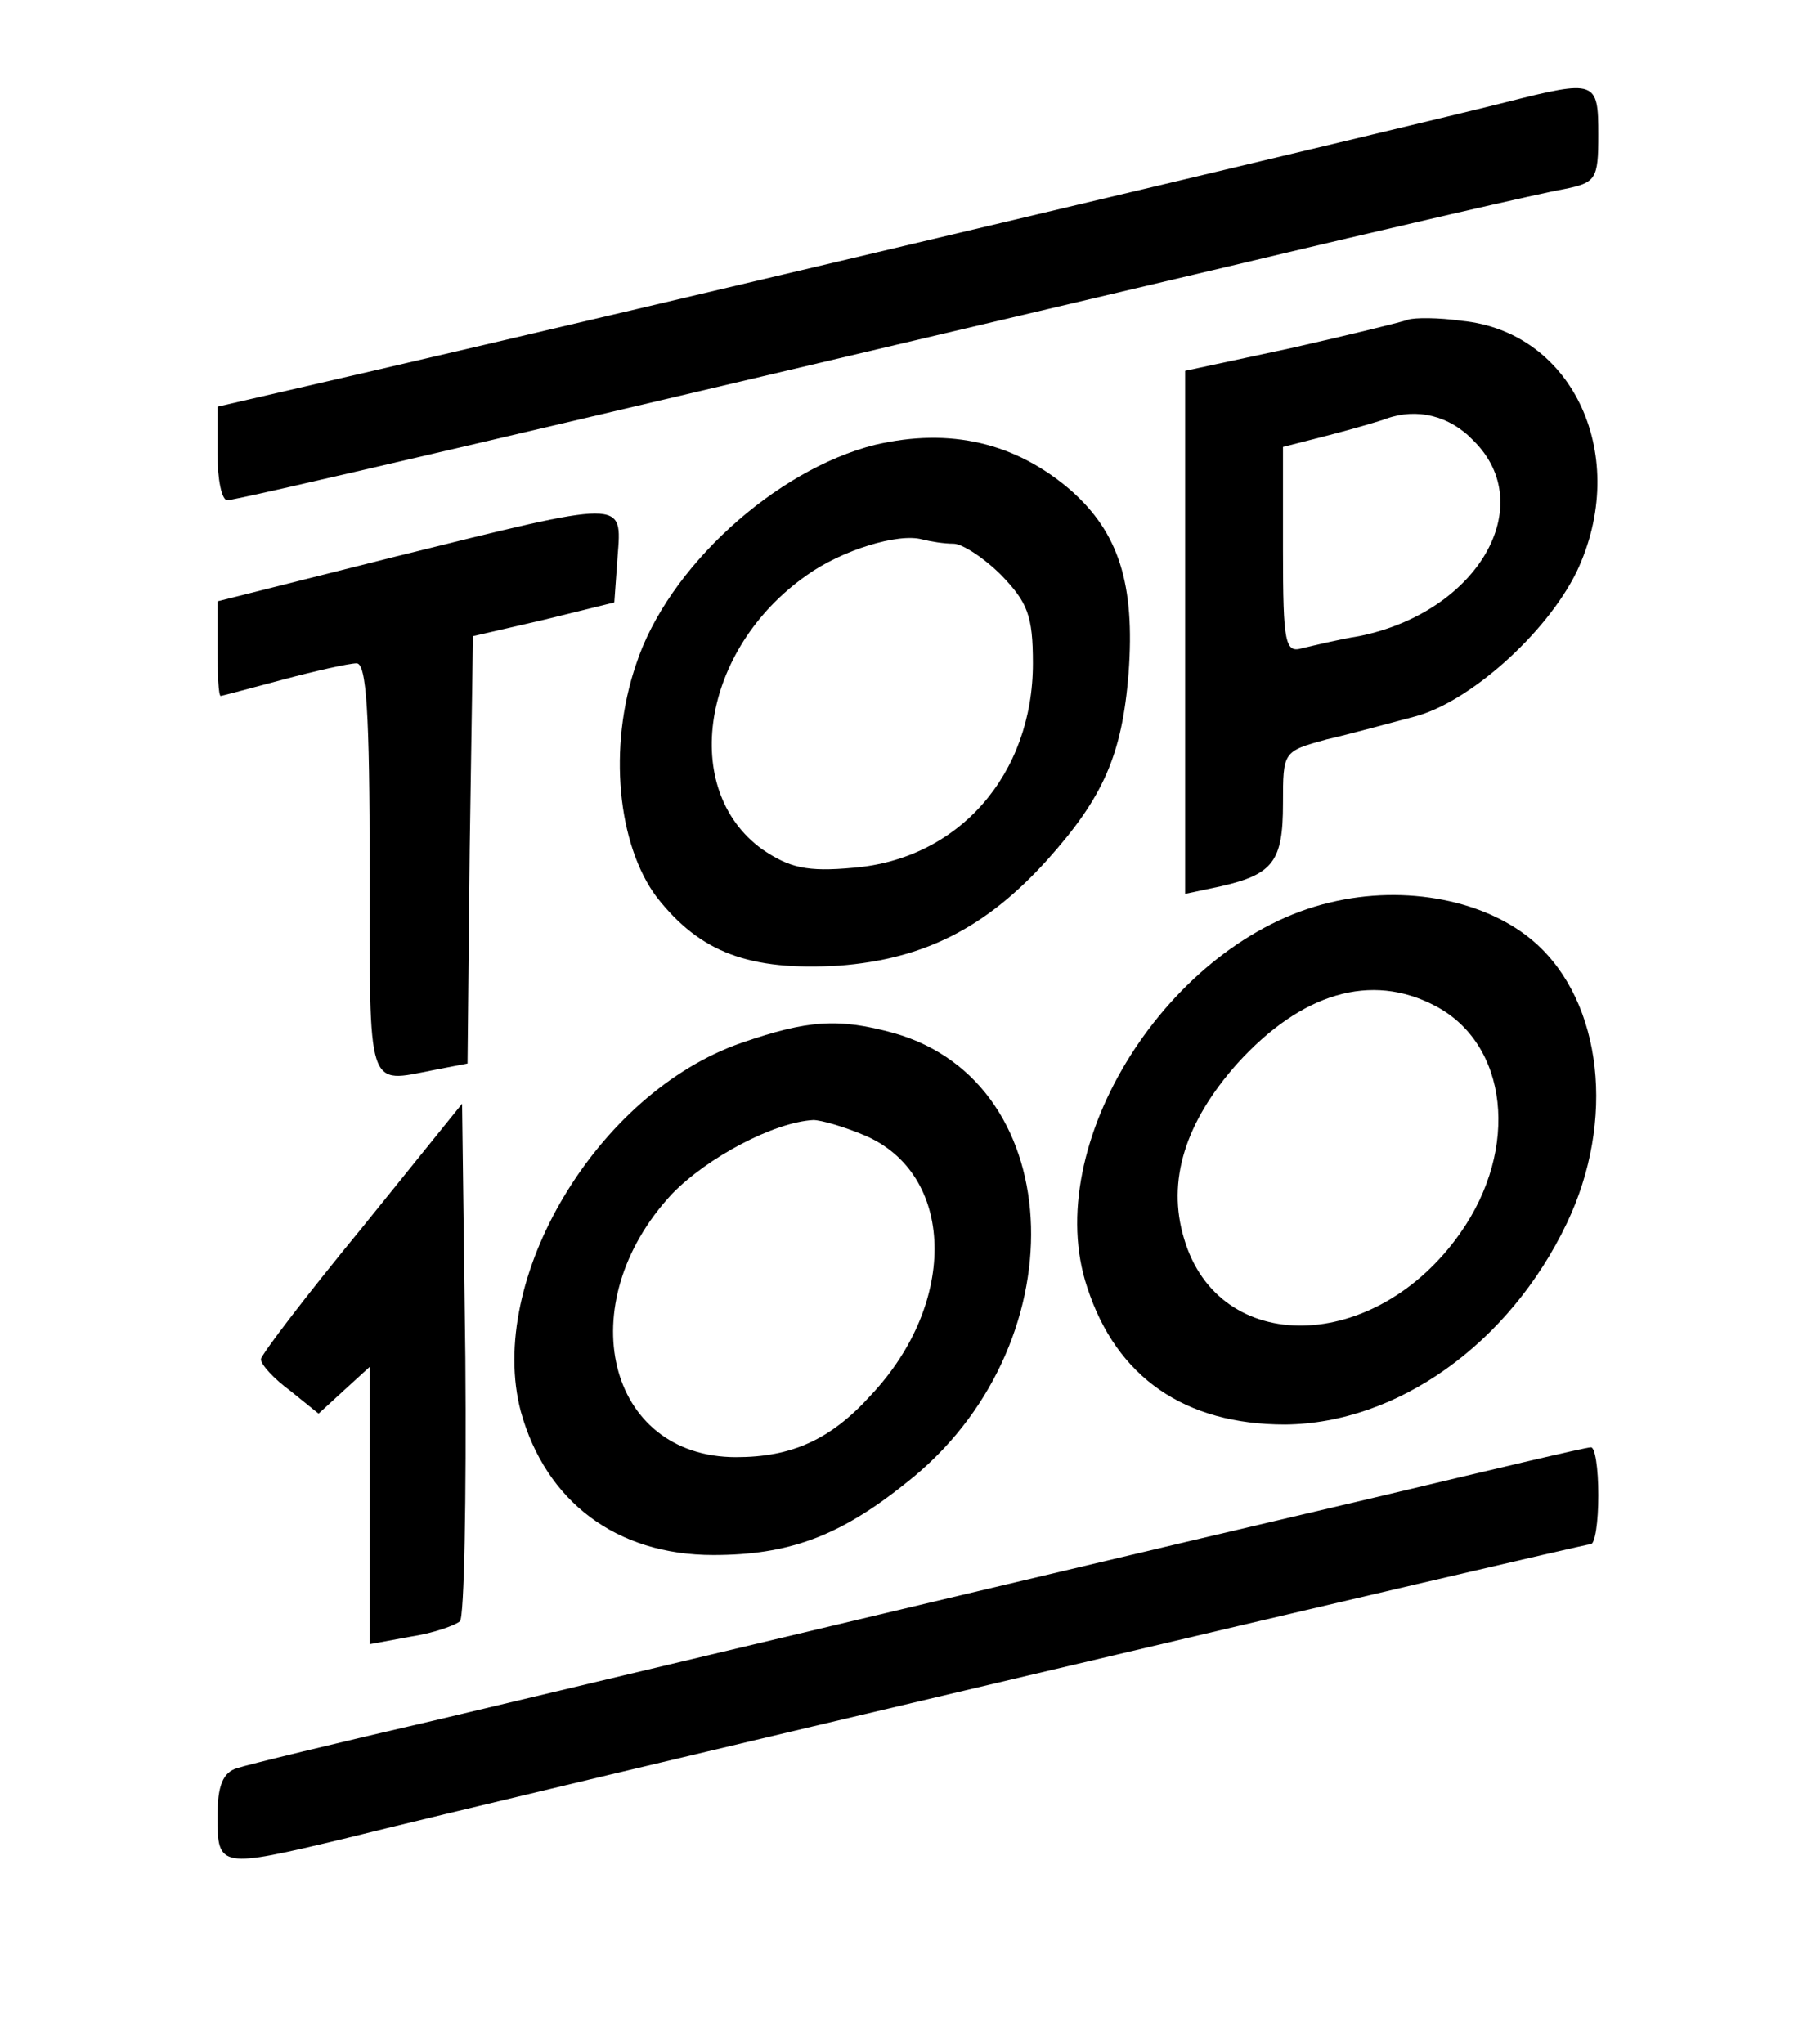 <?xml version="1.0" standalone="no"?>
<!DOCTYPE svg PUBLIC "-//W3C//DTD SVG 20010904//EN"
 "http://www.w3.org/TR/2001/REC-SVG-20010904/DTD/svg10.dtd">
<svg version="1.0" xmlns="http://www.w3.org/2000/svg"
 width="165pt" height="188pt" viewBox="0 0 165 188"
 preserveAspectRatio="xMidYMid meet">

<g transform="translate(0,188) scale(0.1,-0.1)"
fill="#000000" stroke="none">
<path d="M1385 1786 c-58 -15 -834 -199 -1042 -247 l-143 -33 0 -43 c0 -24 4
-43 9 -43 9 0 243 55 921 215 151 36 290 68 308 71 30 6 32 9 32 50 0 50 -2
51 -85 30z"/>
<path d="M1295 1586 c-5 -2 -54 -14 -107 -26 l-98 -21 0 -241 0 -240 33 7 c48
11 57 23 57 76 0 48 0 48 40 59 22 5 58 15 81 21 50 13 121 76 149 133 50 105
-2 221 -106 231 -21 3 -43 3 -49 1z m60 -111 c61 -60 4 -158 -105 -180 -19 -3
-43 -9 -52 -11 -16 -5 -18 4 -18 90 l0 95 43 11 c23 6 47 13 52 15 28 10 58 3
80 -20z"/>
<path d="M805 1471 c-92 -23 -191 -113 -220 -202 -26 -76 -17 -166 19 -214 40
-51 85 -68 168 -63 78 6 135 35 191 97 52 58 69 97 75 172 6 82 -9 129 -53
168 -51 44 -111 58 -180 42z m72 -91 c8 0 28 -13 44 -29 24 -25 29 -37 29 -81
0 -102 -68 -180 -165 -188 -43 -4 -59 0 -84 17 -76 55 -56 184 41 252 32 23
84 39 106 33 8 -2 20 -4 29 -4z"/>
<path d="M363 1368 l-163 -41 0 -43 c0 -24 1 -44 3 -44 1 0 27 7 57 15 30 8
61 15 68 15 9 0 12 -45 12 -190 0 -206 -3 -196 59 -184 l31 6 2 197 3 196 65
15 65 16 3 42 c4 53 9 53 -205 0z"/>
<path d="M1223 1050 c-148 -35 -267 -223 -223 -354 27 -83 90 -126 182 -126
103 1 206 74 259 185 45 94 33 203 -29 258 -44 39 -119 54 -189 37z m97 -95
c67 -35 78 -131 23 -209 -78 -111 -222 -114 -254 -5 -16 53 1 107 49 161 59
65 123 84 182 53z"/>
<path d="M682 921 c-133 -46 -235 -218 -203 -339 23 -83 88 -132 177 -132 69
0 116 17 177 66 159 124 152 368 -11 414 -51 14 -79 12 -140 -9z m113 -85 c83
-35 87 -153 6 -239 -37 -41 -73 -57 -124 -57 -119 0 -153 141 -59 242 33 34
94 66 130 68 7 0 28 -6 47 -14z"/>
<path d="M333 751 c-51 -62 -93 -117 -93 -121 0 -5 12 -18 27 -29 l26 -21 24
22 23 21 0 -127 0 -128 38 7 c20 3 40 10 45 14 4 4 6 113 5 242 l-3 234 -92
-114z"/>
<path d="M1265 503 c-184 -43 -525 -124 -865 -205 -91 -21 -173 -41 -182 -44
-13 -4 -18 -16 -18 -45 0 -47 3 -47 116 -20 160 40 1140 271 1147 271 4 0 7
20 7 45 0 25 -3 45 -7 44 -5 0 -93 -21 -198 -46z"/>
</g>
</svg>

